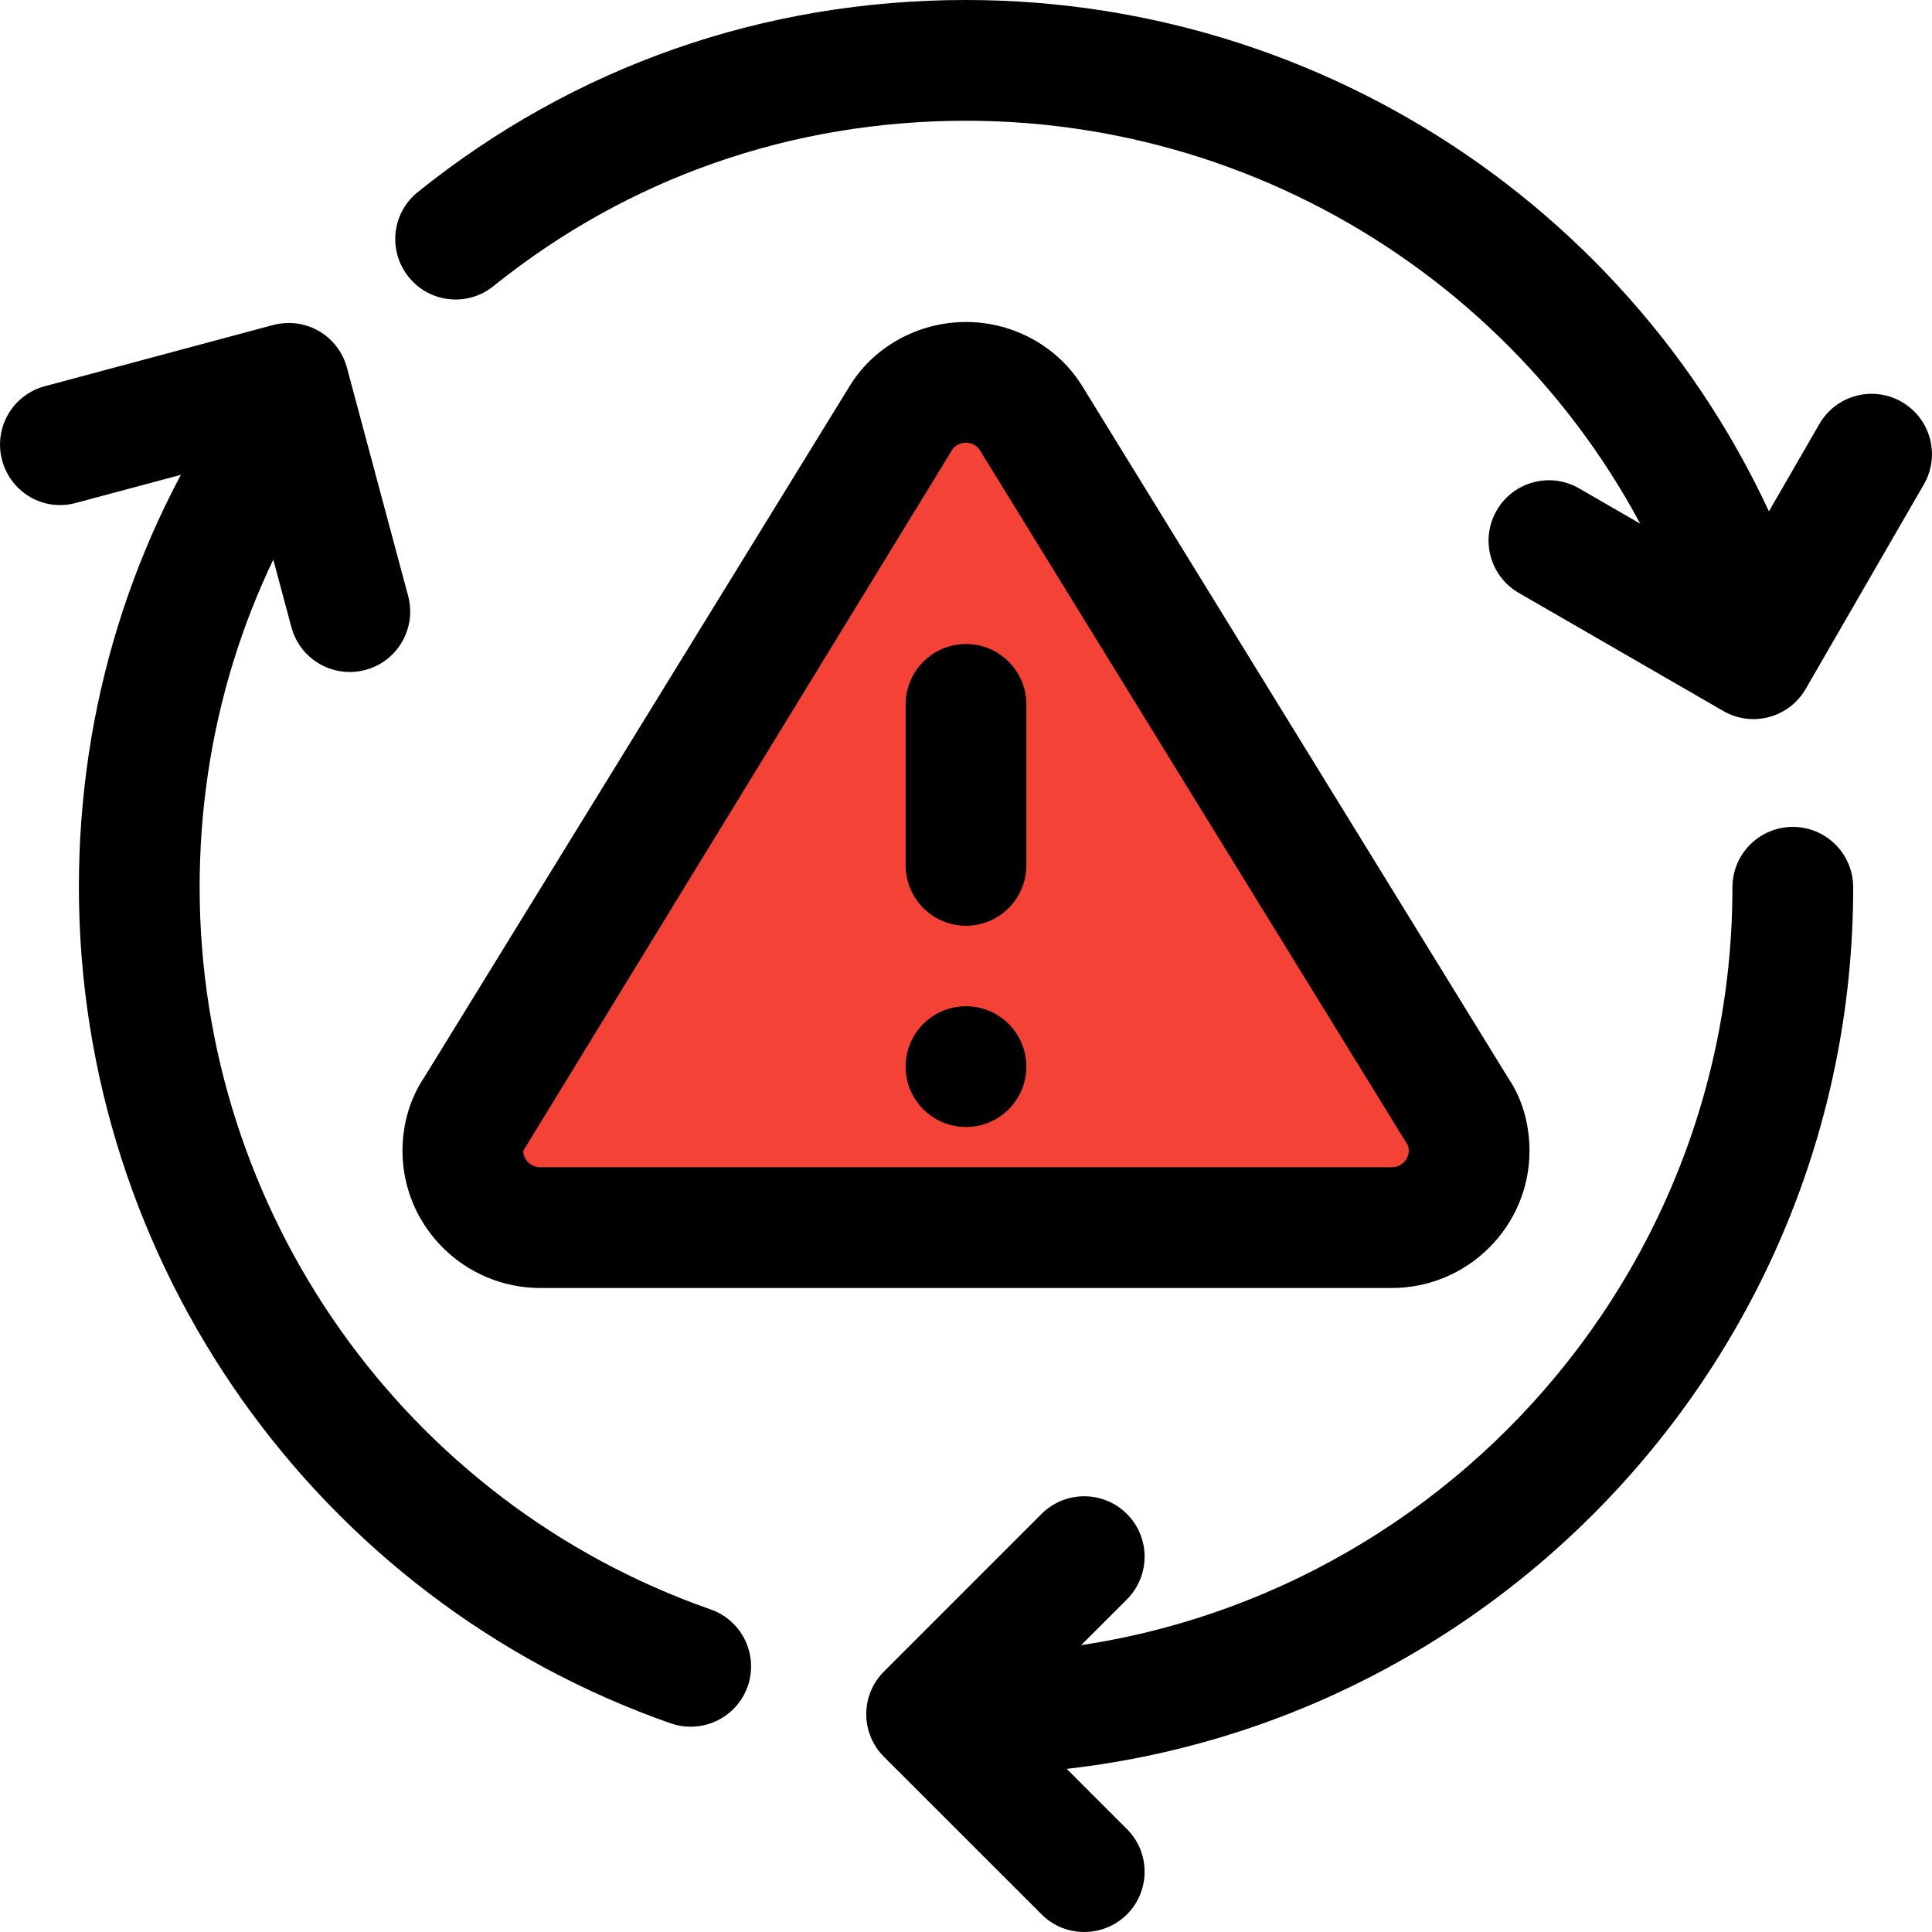 <svg id="_x31__x2C_5" enable-background="new 0 0 24 24" height="512" viewBox="0 0 24 24" width="512" xmlns="http://www.w3.org/2000/svg"><path d="m18.25 14.3c0 .52-.43.95-.96.95h-10.58c-.53 0-.96-.43-.96-.95 0-.19.05-.36.14-.5l5.29-8.59c.17-.28.47-.46.82-.46s.65.18.82.46l5.29 8.59c.09.14.14.31.14.5z" fill="#f44336"/><path d="m17.288 16h-10.576c-.944 0-1.712-.765-1.712-1.704 0-.335.094-.651.272-.916l5.271-8.565c.295-.499.855-.815 1.457-.815s1.162.316 1.463.827l5.281 8.578c.162.24.256.556.256.891 0 .939-.768 1.704-1.712 1.704zm-5.288-10.5c-.088 0-.147.048-.172.089l-5.328 8.707c0 .11.097.204.212.204h10.576c.115 0 .212-.094.212-.204 0-.033-.006-.063-.017-.078l-5.305-8.616c-.031-.054-.09-.102-.178-.102z"/><path d="m12 22.044c-.414 0-.75-.336-.75-.75s.336-.75.75-.75c5.25 0 9.521-4.271 9.521-9.522 0-.414.336-.75.75-.75s.75.336.75.75c0 6.078-4.944 11.022-11.021 11.022z"/><path d="m21.68 8.37c-.311 0-.601-.194-.708-.504-1.324-3.807-4.929-6.366-8.972-6.366-2.169 0-4.198.71-5.87 2.054-.322.261-.795.21-1.054-.114-.26-.323-.209-.795.114-1.054 1.941-1.561 4.295-2.386 6.81-2.386 4.682 0 8.855 2.963 10.388 7.374.137.392-.07.818-.462.954-.081.028-.164.042-.246.042z"/><path d="m8.58 21.45c-.082 0-.166-.014-.248-.042-4.397-1.54-7.352-5.715-7.352-10.388 0-2.228.657-4.359 1.902-6.165.234-.341.702-.428 1.043-.191.341.234.427.702.191 1.043-1.069 1.553-1.636 3.391-1.636 5.313 0 4.038 2.551 7.644 6.348 8.973.391.137.597.564.46.956-.108.308-.398.501-.708.501z"/><path d="m13.468 24c-.191 0-.384-.073-.53-.22l-1.957-1.956c-.141-.141-.22-.331-.22-.53s.079-.39.22-.53l1.957-1.957c.293-.293.768-.293 1.061 0s.293.768 0 1.061l-1.427 1.427 1.427 1.426c.293.293.293.768 0 1.061-.147.145-.339.218-.531.218z"/><path d="m4.345 8.348c-.332 0-.635-.221-.725-.556l-.565-2.11-2.11.565c-.406.112-.812-.131-.919-.53-.107-.4.13-.812.53-.919l2.835-.76c.409-.107.811.132.919.53l.76 2.835c.107.4-.13.812-.53.919-.066.018-.132.026-.195.026z"/><path d="m21.781 8.933c-.127 0-.256-.032-.374-.101l-2.541-1.467c-.358-.207-.481-.666-.274-1.024.206-.357.665-.483 1.024-.274l1.892 1.092 1.093-1.892c.206-.358.665-.482 1.024-.274.358.207.481.666.274 1.024l-1.468 2.541c-.138.24-.39.375-.65.375z"/><path d="m12 11.5c-.414 0-.75-.336-.75-.75v-2c0-.414.336-.75.75-.75s.75.336.75.75v2c0 .414-.336.75-.75.75z"/><circle cx="12" cy="13.25" r=".75"/></svg>